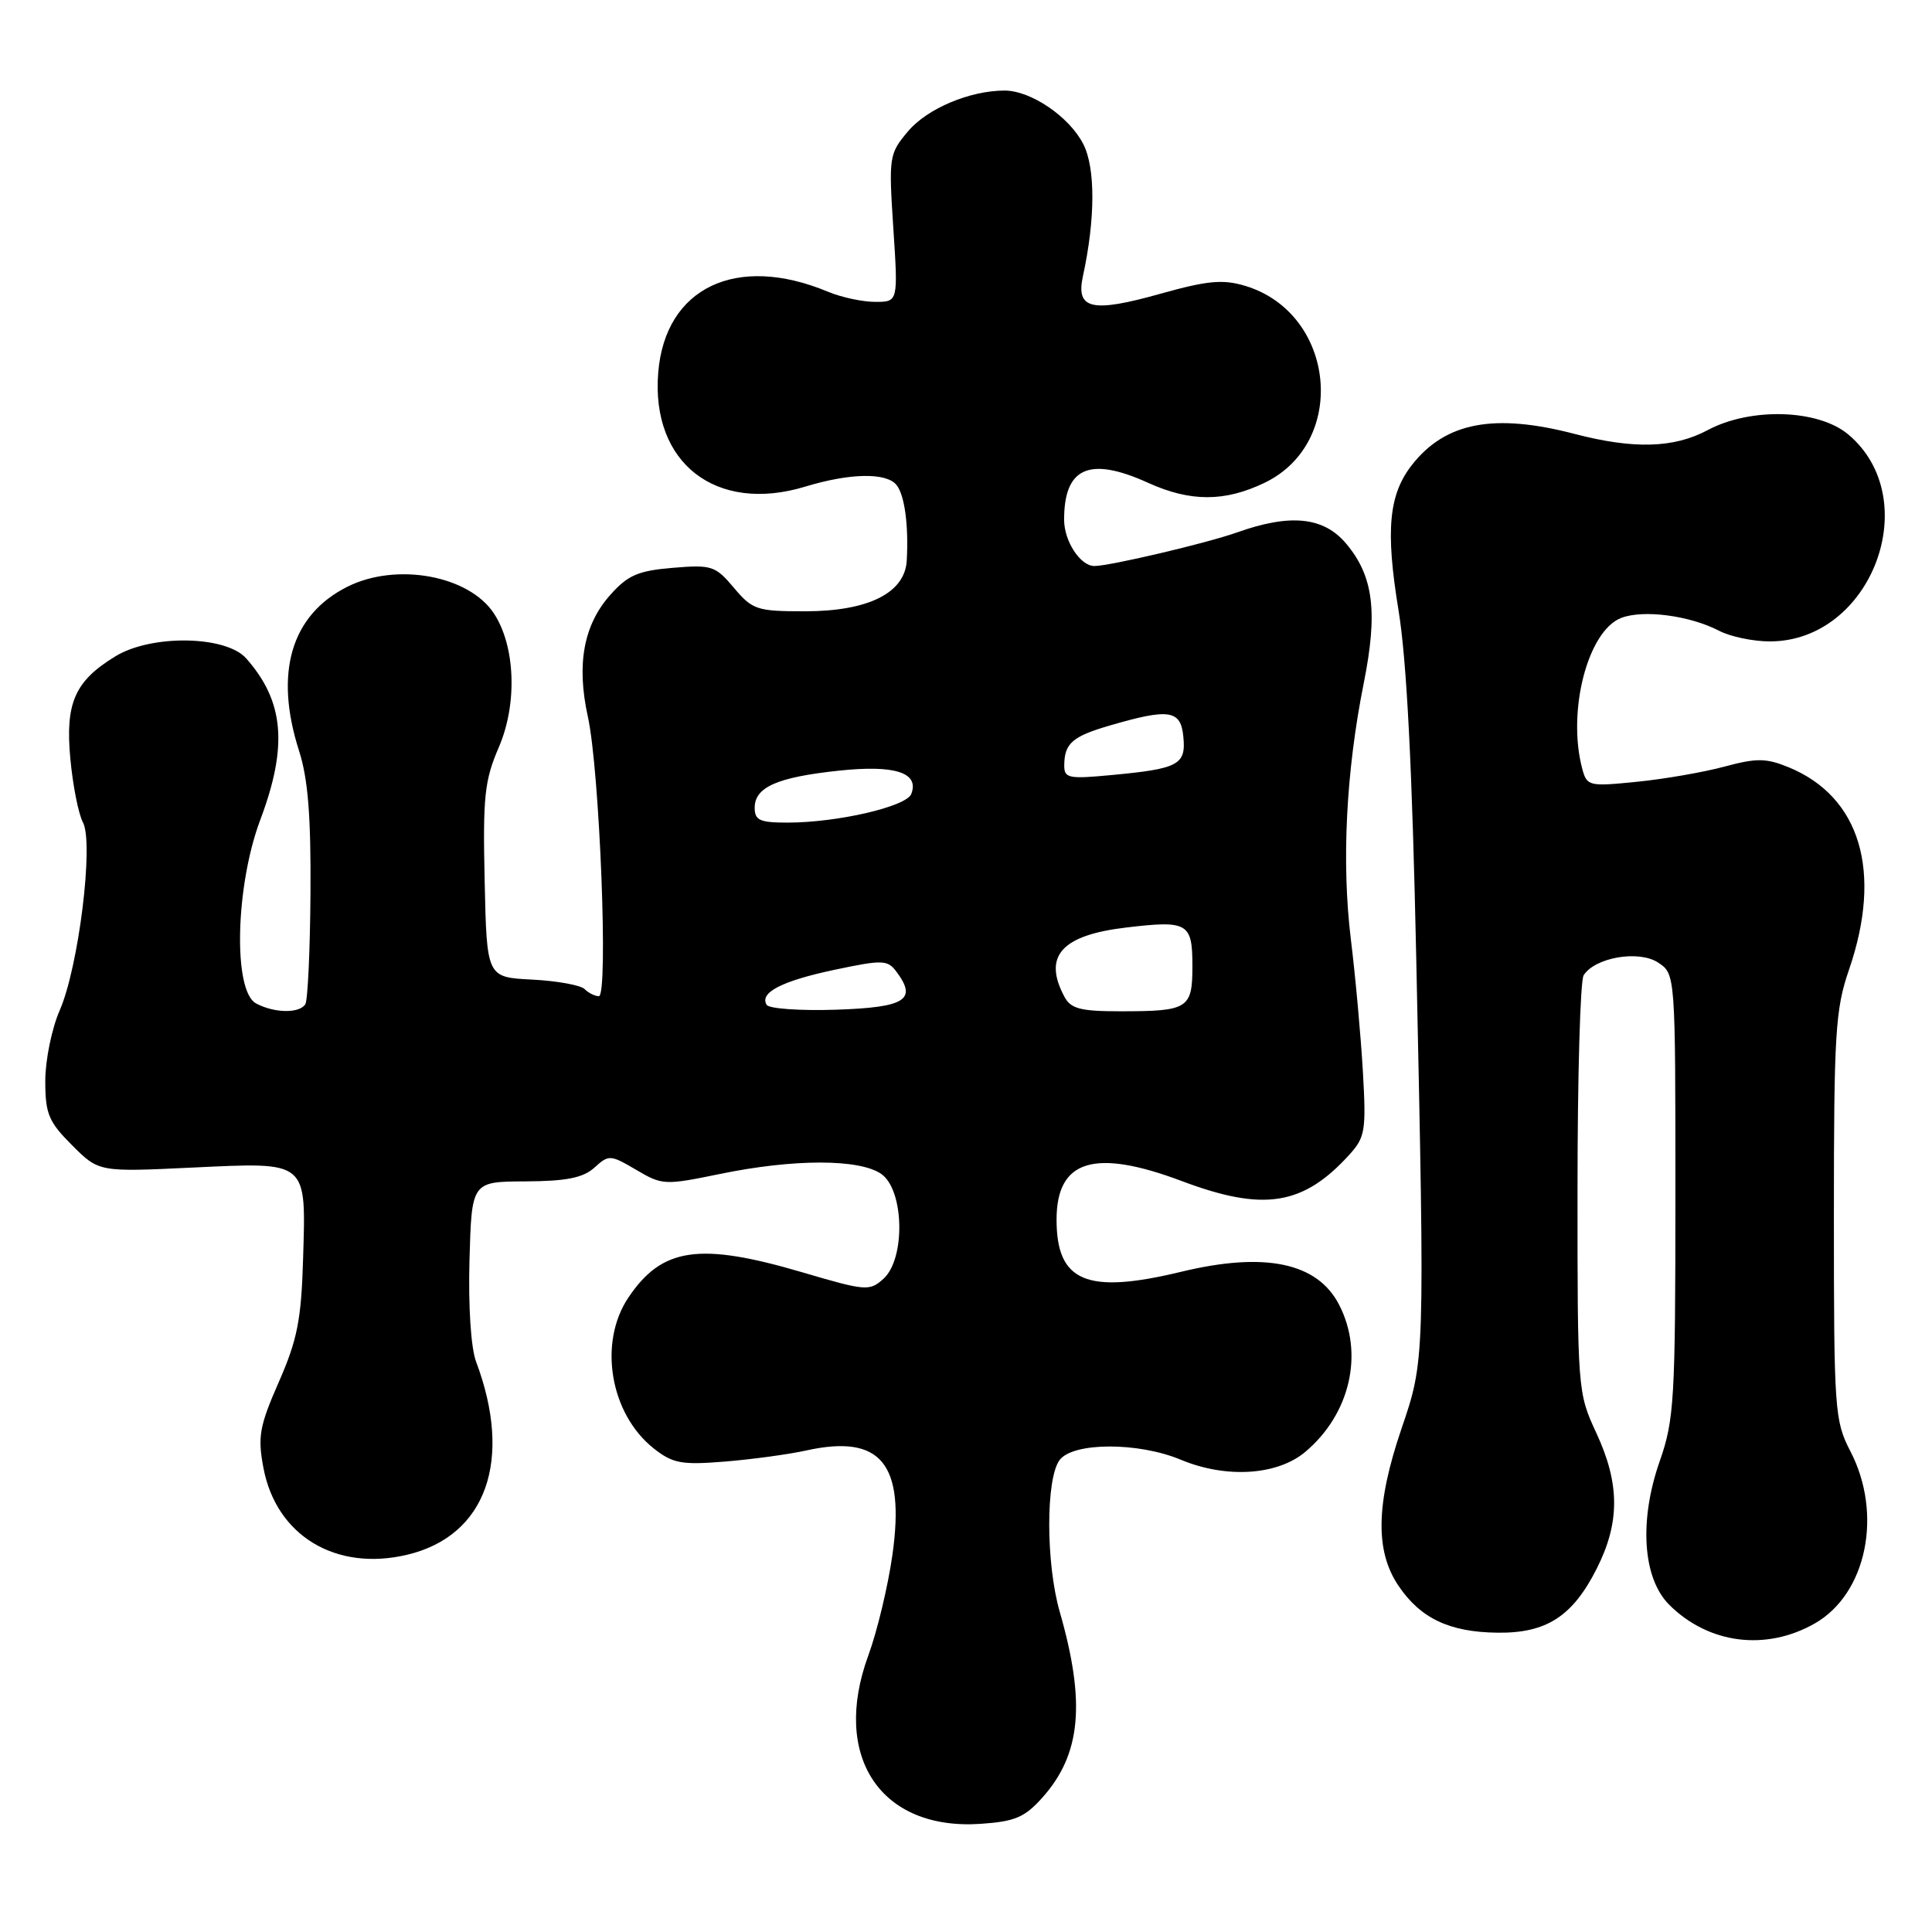 <?xml version="1.0" encoding="UTF-8" standalone="no"?>
<!DOCTYPE svg PUBLIC "-//W3C//DTD SVG 1.1//EN" "http://www.w3.org/Graphics/SVG/1.1/DTD/svg11.dtd" >
<svg xmlns="http://www.w3.org/2000/svg" xmlns:xlink="http://www.w3.org/1999/xlink" version="1.1" viewBox="0 0 256 256">
 <g >
 <path fill="currentColor"
d=" M 138.12 238.19 C 143.24 232.46 143.88 225.62 140.42 213.57 C 138.58 207.17 138.56 195.98 140.39 193.48 C 142.14 191.09 150.81 191.06 156.46 193.42 C 162.47 195.93 169.25 195.50 172.96 192.38 C 178.92 187.36 180.77 179.32 177.43 172.87 C 174.55 167.29 167.59 165.84 156.50 168.52 C 144.00 171.54 140.00 169.86 140.00 161.61 C 140.00 153.68 145.01 152.14 156.60 156.50 C 167.42 160.57 172.66 159.75 178.78 153.02 C 180.89 150.70 181.04 149.83 180.59 142.00 C 180.32 137.32 179.61 129.45 179.00 124.50 C 177.75 114.31 178.35 102.26 180.71 90.49 C 182.59 81.09 181.99 76.33 178.37 72.03 C 175.38 68.48 170.98 68.03 163.88 70.56 C 159.87 71.98 147.05 75.00 145.01 75.00 C 143.15 75.00 141.00 71.71 141.00 68.86 C 141.00 61.92 144.36 60.45 152.14 63.98 C 157.74 66.52 162.31 66.51 167.59 63.96 C 178.69 58.58 176.97 41.47 164.97 37.87 C 162.02 36.99 160.00 37.18 153.81 38.91 C 144.67 41.48 142.54 41.00 143.49 36.61 C 145.15 29.00 145.16 22.22 143.53 19.07 C 141.66 15.44 136.60 12.01 133.12 12.00 C 128.51 12.00 122.86 14.38 120.31 17.41 C 117.81 20.38 117.75 20.76 118.37 30.24 C 119.01 40.00 119.01 40.00 115.97 40.00 C 114.30 40.00 111.49 39.40 109.72 38.66 C 97.60 33.60 88.15 38.09 87.22 49.35 C 86.23 61.35 94.88 68.07 106.70 64.48 C 112.61 62.68 117.42 62.59 118.78 64.25 C 119.86 65.56 120.41 69.56 120.15 74.26 C 119.92 78.57 115.07 80.99 106.69 81.00 C 100.29 81.00 99.71 80.81 97.25 77.89 C 94.79 74.97 94.31 74.81 89.15 75.24 C 84.57 75.62 83.20 76.21 80.89 78.80 C 77.33 82.78 76.36 88.01 77.90 94.99 C 79.46 102.11 80.63 132.00 79.35 132.00 C 78.83 132.00 77.97 131.57 77.45 131.05 C 76.93 130.54 73.80 129.97 70.50 129.80 C 64.50 129.50 64.50 129.50 64.22 116.75 C 63.97 105.52 64.20 103.41 66.11 98.98 C 68.57 93.25 68.29 85.61 65.45 81.29 C 62.14 76.24 52.52 74.49 46.02 77.75 C 38.56 81.50 36.31 89.16 39.63 99.50 C 40.81 103.17 41.21 108.16 41.14 118.31 C 41.09 125.91 40.78 132.54 40.46 133.06 C 39.69 134.30 36.35 134.26 33.93 132.96 C 30.86 131.32 31.18 117.41 34.50 108.60 C 38.16 98.86 37.65 92.93 32.63 87.25 C 29.96 84.21 20.08 84.04 15.30 86.96 C 9.91 90.24 8.63 93.15 9.32 100.53 C 9.65 104.08 10.40 107.88 10.99 108.97 C 12.45 111.70 10.42 128.16 7.91 133.88 C 6.86 136.28 6.00 140.49 6.00 143.23 C 6.00 147.59 6.44 148.64 9.55 151.75 C 13.10 155.30 13.10 155.30 25.48 154.71 C 40.90 153.99 40.55 153.69 40.16 166.85 C 39.92 174.90 39.39 177.55 36.94 183.13 C 34.38 188.96 34.13 190.37 34.90 194.47 C 36.58 203.49 44.52 208.28 54.00 206.00 C 64.43 203.50 67.99 193.47 63.08 180.42 C 62.40 178.60 62.04 173.11 62.21 166.96 C 62.50 156.57 62.50 156.57 69.64 156.54 C 75.07 156.51 77.26 156.07 78.77 154.71 C 80.67 152.98 80.88 153.00 84.30 155.01 C 87.75 157.05 88.08 157.06 95.38 155.56 C 105.16 153.54 113.89 153.54 116.78 155.56 C 119.81 157.68 120.00 166.78 117.07 169.44 C 115.22 171.11 114.74 171.07 106.32 168.59 C 92.68 164.58 87.74 165.29 83.28 171.91 C 79.24 177.90 80.83 187.35 86.63 191.93 C 89.14 193.91 90.30 194.13 96.00 193.67 C 99.58 193.38 104.46 192.72 106.86 192.19 C 116.71 190.02 119.94 193.92 118.26 205.96 C 117.68 210.11 116.24 216.13 115.06 219.35 C 110.14 232.74 116.67 242.56 129.92 241.67 C 134.48 241.36 135.77 240.82 138.12 238.19 Z  M 240.46 215.12 C 247.33 211.21 249.52 200.63 245.18 192.29 C 243.10 188.27 243.00 186.89 243.00 161.20 C 243.00 136.92 243.19 133.75 245.00 128.50 C 249.47 115.50 246.51 105.57 236.99 101.66 C 234.02 100.45 232.76 100.43 228.50 101.58 C 225.75 102.32 220.53 103.23 216.90 103.59 C 210.54 104.23 210.28 104.17 209.66 101.88 C 207.62 94.25 210.39 83.56 214.84 81.87 C 217.79 80.75 223.94 81.57 227.83 83.60 C 229.30 84.36 232.30 84.99 234.50 84.99 C 247.97 85.00 255.12 66.17 244.91 57.57 C 240.92 54.22 231.96 53.95 226.26 57.00 C 221.81 59.38 216.48 59.54 208.66 57.50 C 197.99 54.72 191.55 55.94 187.11 61.58 C 184.01 65.53 183.57 70.23 185.31 80.86 C 186.40 87.50 187.13 101.86 187.66 127.00 C 188.80 180.54 188.81 180.19 185.68 189.38 C 182.32 199.27 182.20 205.51 185.29 210.10 C 188.21 214.44 192.05 216.27 198.43 216.34 C 204.89 216.42 208.37 214.19 211.56 207.88 C 214.67 201.75 214.65 196.60 211.51 189.85 C 209.05 184.56 209.02 184.18 209.03 157.50 C 209.03 142.65 209.39 129.93 209.84 129.23 C 211.34 126.86 217.14 125.86 219.70 127.54 C 222.00 129.05 222.00 129.05 222.00 158.37 C 222.00 185.45 221.84 188.14 219.93 193.59 C 217.16 201.49 217.66 209.11 221.17 212.63 C 226.38 217.83 233.97 218.81 240.46 215.12 Z  M 101.59 133.15 C 100.59 131.53 103.59 129.98 110.64 128.49 C 116.96 127.16 117.60 127.18 118.78 128.75 C 121.57 132.48 119.98 133.48 110.82 133.79 C 106.06 133.95 101.91 133.66 101.59 133.15 Z  M 141.04 132.07 C 138.16 126.69 140.65 123.91 149.24 122.90 C 157.40 121.93 158.00 122.28 158.00 128.00 C 158.00 133.66 157.46 134.00 148.45 134.00 C 143.17 134.00 141.89 133.67 141.04 132.07 Z  M 100.00 107.04 C 100.00 104.30 102.97 102.99 111.12 102.12 C 118.56 101.32 121.84 102.37 120.75 105.20 C 120.11 106.88 110.97 109.00 104.33 109.00 C 100.69 109.00 100.00 108.69 100.00 107.04 Z  M 141.02 101.39 C 141.04 98.51 142.10 97.58 147.00 96.15 C 154.93 93.83 156.46 94.06 156.80 97.62 C 157.17 101.34 156.17 101.87 147.26 102.70 C 141.57 103.24 141.00 103.12 141.02 101.39 Z "/>
</g>
</svg>